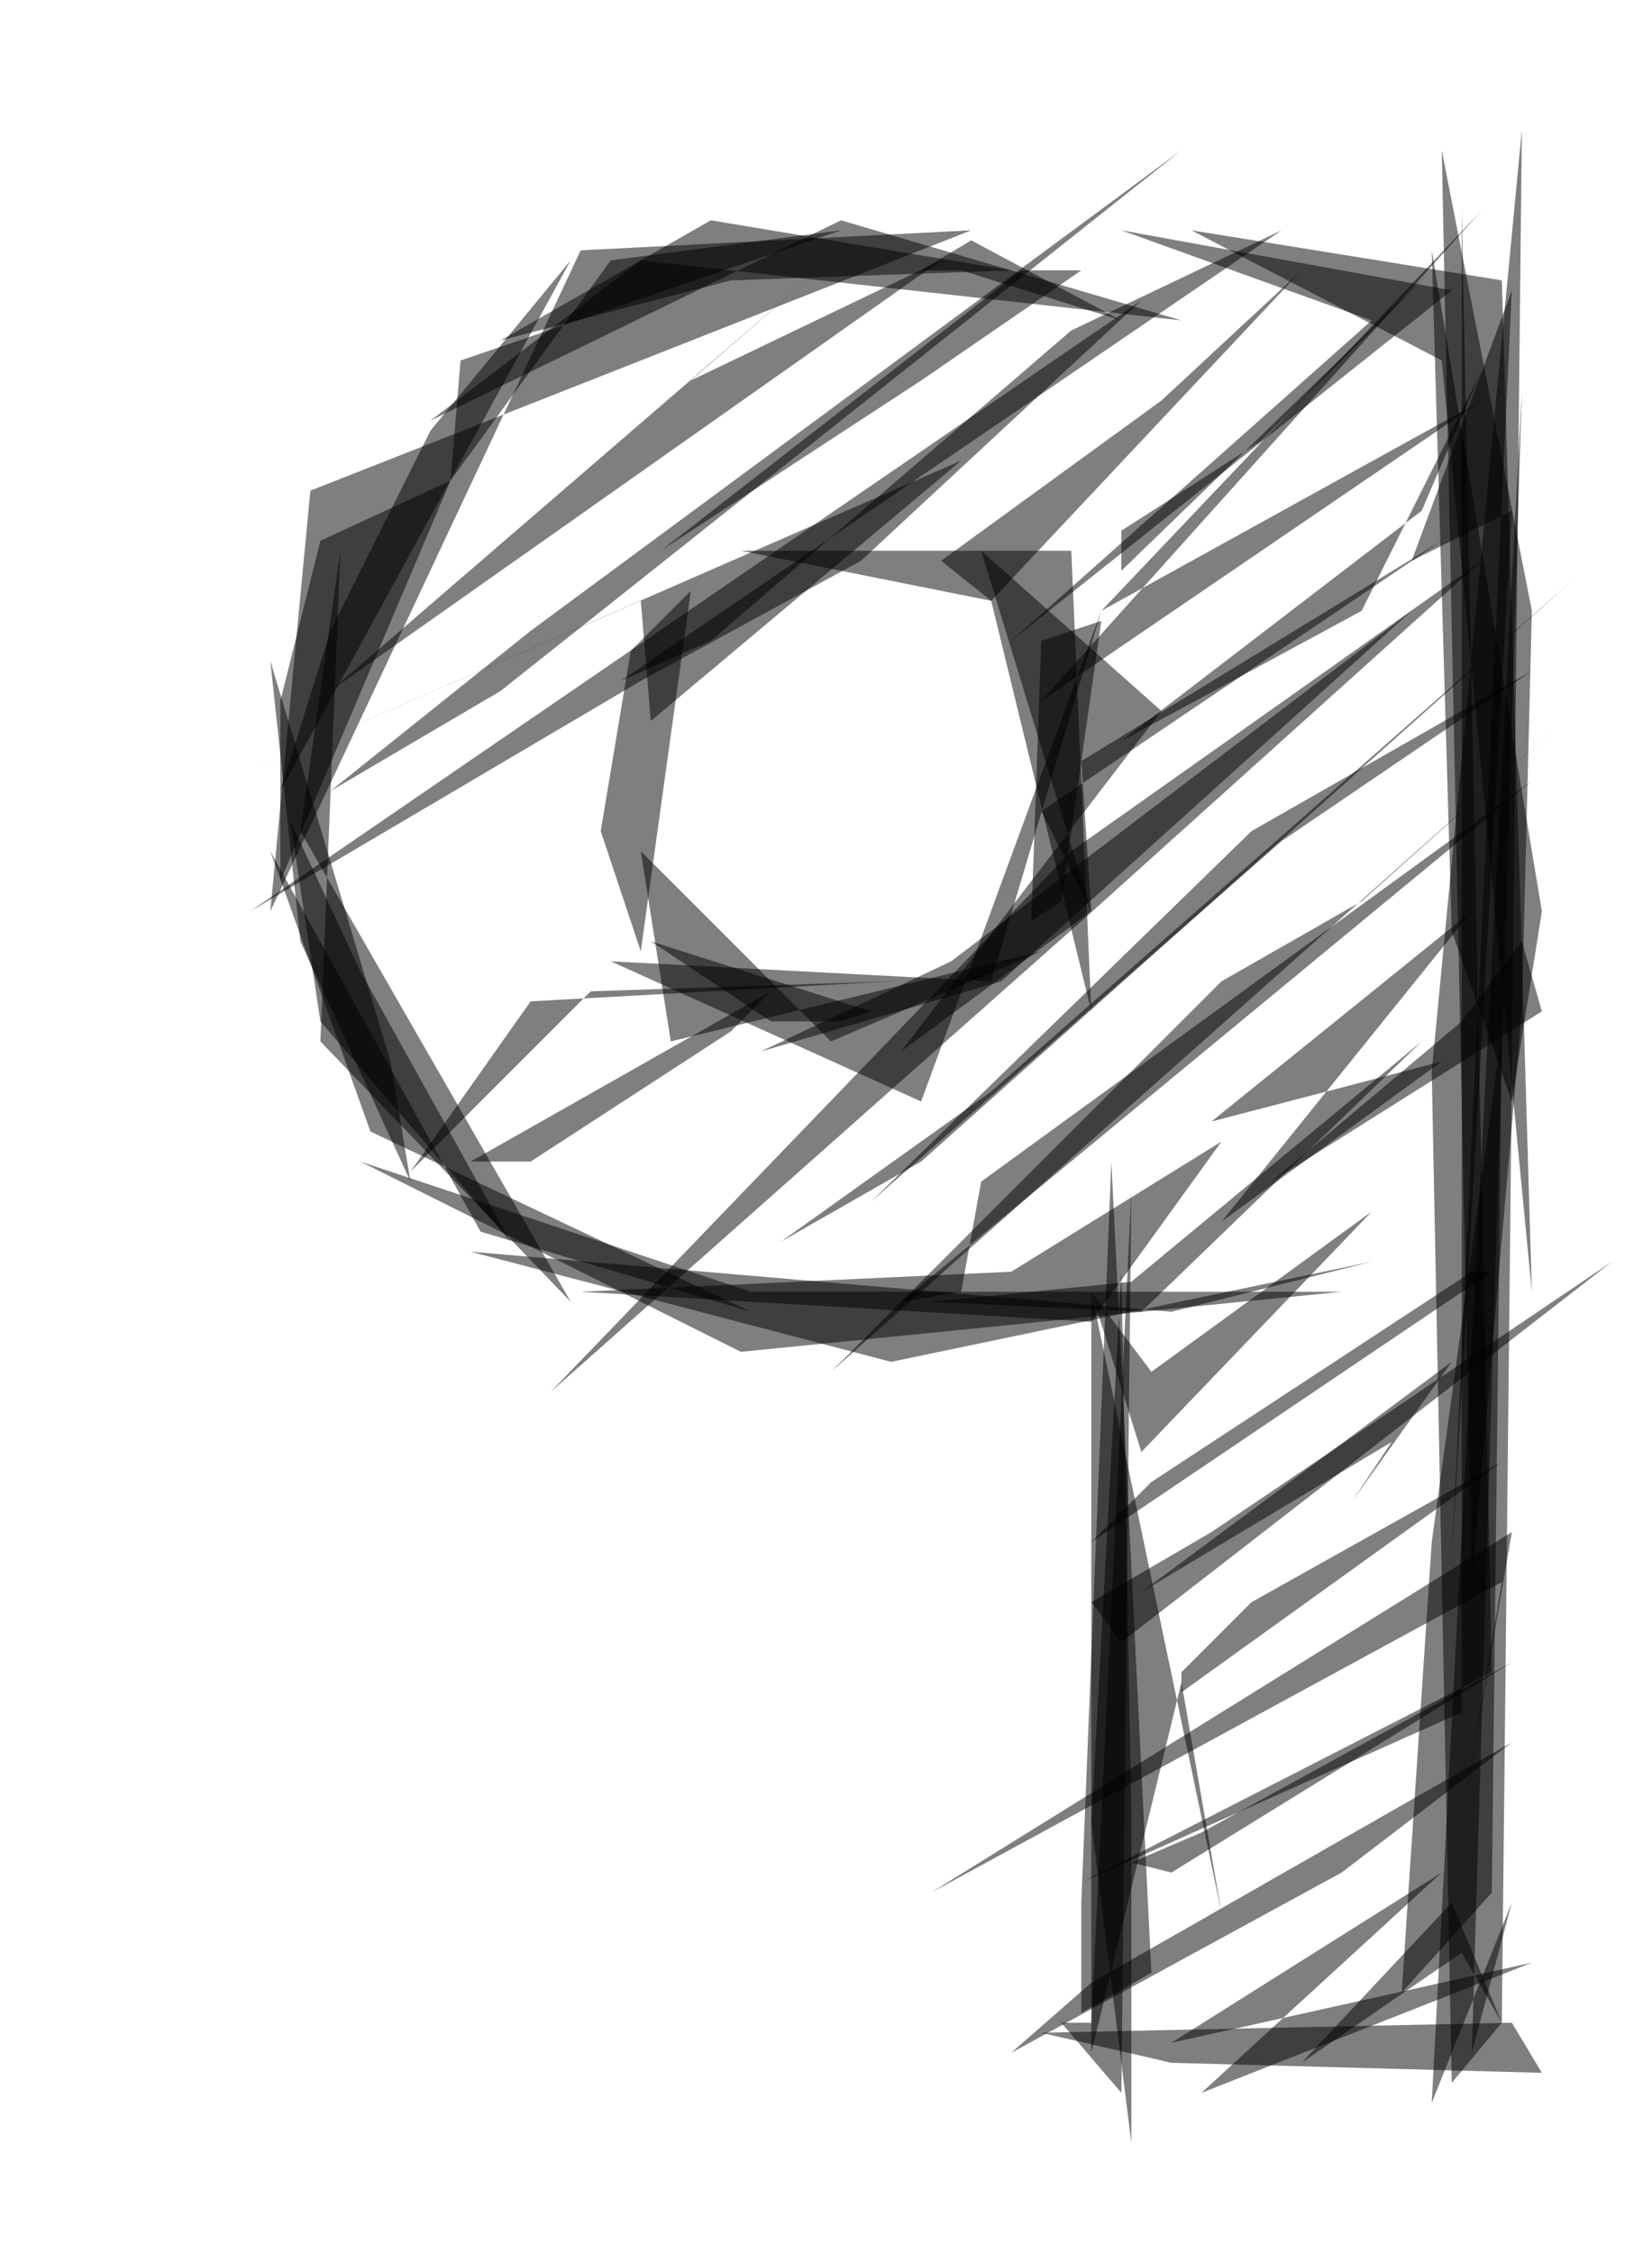 <svg version="1.1" viewBox="0 0 165 225" width="165" height="225" xmlns="http://www.w3.org/2000/svg">
  <g fill-opacity=".5">
    <path d="M150 202l-5 6-2-101 9-94m-37 184l-4-81-3 74v11M31 49l-4 42 31-66 39-2" />
    <path d="M75 129l-39-13 38 19 60-6m-44-24l19-14-11-36 18 16m-91 6l71-31-31 26-1-12m88 41l1-40-9-46 3 143" />
    <path d="M110 61l-18 49-31-14 38 2M30 83l27 47-25-26 2-49" />
    <path d="M69 59l-6 6-3 18 4 12m40 108l13 3 37 1-3-5M84 22L43 42l21-16 54 6m10 52l-41 36 38-37 28-16" />
    <path d="M64 68l22-12 28-26-89 61m125-63l-31-5 25 13 9 93M118 15L50 69 33 79l20-16" />
    <path d="M107 55l2 46-10-41-25-5m48 136l-13-62v76l9-37" />
    <path d="M107 85l-52 54 53-47 40-36m2 47l-1 86-9 10 3-45m4-63l-26 21 23-6-22 16m-83-16L27 66l3 28 11 24m53-92L33 69l51-44-15 13" />
    <path d="M83 104L64 85l3 19 37-9M45 48l1-12 38-13-23 3m46 7L71 64l-9 4 66-45m26 68l-11-66 2 68 6 17m-34 21l-70-6 42 11 48-10m-36 79l33-18 17-13-42 24" />
    <path d="M142 51l6-14-12 24-24 13m-3 58l13-18-21 13-43 2m54-106l25 9-36 32 44-35m5 129l-57 31 58-36-5 29" />
    <path d="M90 130l6-1 2-11 55-40M92 38l16-11h-6L66 55m75 6l-41 37-24 7 19-9" />
    <path d="M103 92l3-2 4-28-6 2m5 138l4-83-1 90-6-7M57 26L28 79l5-16 10-20m103 59l6-8 2 7-27 17" />
    <path d="M110 61l38-40-44 49 44-30m-31 147l34-21-31 17-7 3" />
    <path d="M149 167l-3-146v150l-38 17" />
    <path d="M147 127h2l-40 27 6-6M77 99l-4 4-20 13h-6m88 34l4-6-25 15 31-23" />
    <path d="M37 113l38 18-27-8-21-38m56 52l39-39 14-8 19-17" />
    <path d="M145 156l6-127-10 27 10-5m0 139l-8 20 9-171-5 166M28 70l4-16 13-6-17 40" />
    <path d="M144 187l-24 22 33-13-36 8M53 100l-12 17 18-18 30-1m61 48l-32 23v-2l7-7" />
    <path d="M87 101l-3 1h-7l-12-8m-29 3l15 27-19-22-3-20m65-26l22-16 14-13-31 33m-2-36l15 8-16-5h-4m1 103l20-2 29-24-28 27m-5-40l-1-15 36-22-40 27m26 125l16-11 4 7-5-12m-53-74l-14 8 21-15 58-51" />
    <path d="M73 28l28-1-30-5-21 12m59 126l3 4 49-38-40 27m-12-24l6 8 22-16-23 24m-2-88l31-30-17 17-14 9" />
    <path d="M109 182l4 32v-33l-1-54" />
  </g>
</svg>